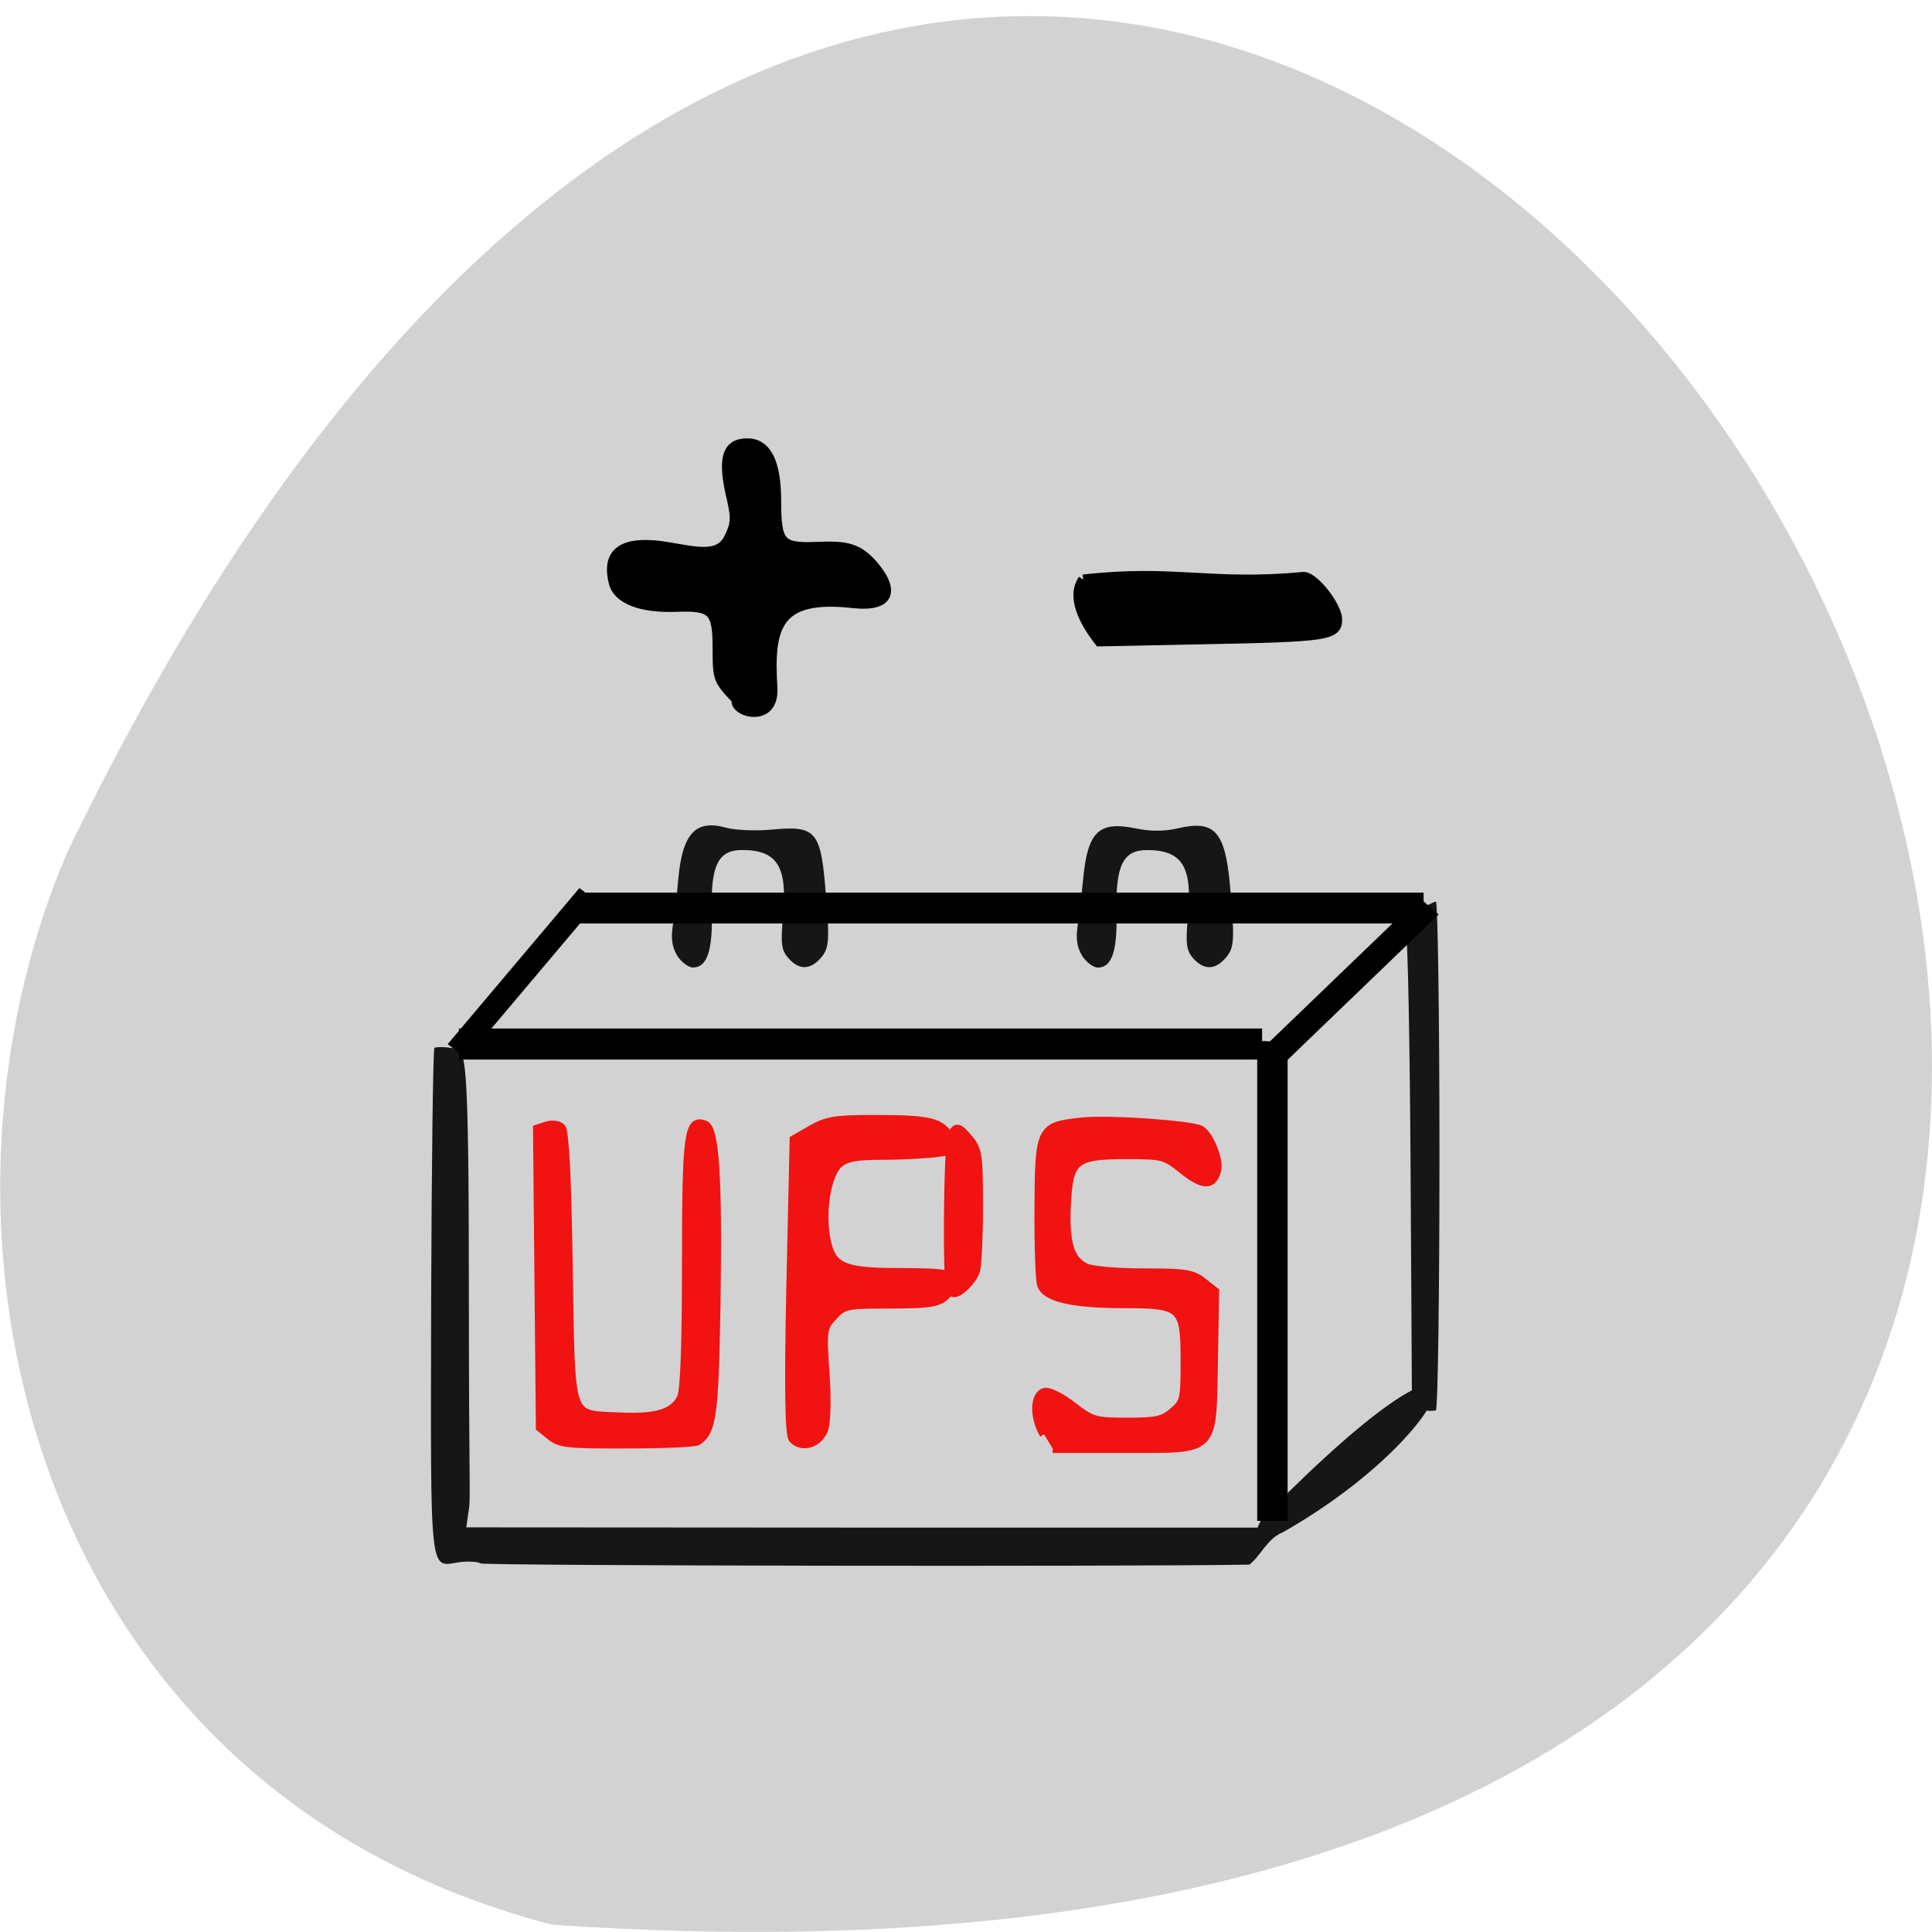 <svg xmlns="http://www.w3.org/2000/svg" viewBox="0 0 32 32"><path d="m 9.145 31.879 c 46.02 3.18 11.527 -58.21 -8.02 -17.785 c -2.695 6.227 -0.727 15.516 8.02 17.785" fill="#d2d2d2"/><path d="m 7.961 25.895 c -0.047 -0.031 -0.207 -0.039 -0.355 -0.02 c -0.5 0.074 -0.473 0.316 -0.465 -4.289 c 0.008 -2.301 0.031 -4.207 0.055 -4.23 c 0.023 -0.023 0.359 -0.023 0.418 0.063 c 0.09 0.125 0.152 0.195 0.152 3.867 c 0 3.395 0.031 3.512 0 3.711 l -0.043 0.301 l 6.555 0.004 h 6.551 c 0.098 -0.242 0.285 -0.445 0.488 -0.563 c 3.586 -3.531 2.957 -1.082 -0.063 0.637 c -0.27 0.109 -0.363 0.383 -0.559 0.539 c -1.906 0.035 -12.672 0.02 -12.734 -0.02 m 15.594 -2.535 l -0.168 -0.027 l -0.023 -3.906 c -0.012 -2.148 -0.047 -3.969 -0.082 -4.04 c -0.051 -0.105 -0.008 -0.172 0.188 -0.293 c 0.141 -0.086 0.281 -0.16 0.313 -0.16 c 0.031 0 0.059 1.891 0.059 4.199 c 0 2.309 -0.027 4.211 -0.059 4.227 c -0.082 0.016 -0.156 0.004 -0.227 0 m -12.336 -7.527 c -0.086 -0.137 -0.109 -0.285 -0.078 -0.488 c 0.027 -0.16 0.07 -0.52 0.094 -0.801 c 0.07 -0.742 0.289 -0.973 0.785 -0.836 c 0.152 0.043 0.504 0.059 0.785 0.031 c 0.688 -0.066 0.781 0.035 0.859 0.906 c 0.082 0.941 0.074 1.055 -0.074 1.227 c -0.176 0.195 -0.359 0.195 -0.531 0 c -0.117 -0.133 -0.133 -0.238 -0.09 -0.703 c 0.074 -0.816 -0.094 -1.09 -0.68 -1.09 c -0.395 0 -0.52 0.254 -0.5 1.016 c 0.016 0.652 -0.078 0.93 -0.313 0.93 c -0.07 0 -0.188 -0.086 -0.258 -0.191 m 6.707 0 c -0.086 -0.137 -0.109 -0.285 -0.078 -0.488 c 0.023 -0.16 0.066 -0.52 0.094 -0.801 c 0.074 -0.773 0.262 -0.949 0.867 -0.824 c 0.25 0.051 0.484 0.051 0.711 -0.004 c 0.598 -0.137 0.77 0.055 0.852 0.941 c 0.082 0.93 0.074 1.043 -0.078 1.215 c -0.172 0.195 -0.355 0.195 -0.531 0 c -0.113 -0.133 -0.129 -0.238 -0.086 -0.703 c 0.074 -0.816 -0.094 -1.09 -0.68 -1.09 c -0.395 0 -0.52 0.254 -0.504 1.016 c 0.016 0.652 -0.074 0.93 -0.309 0.93 c -0.074 0 -0.188 -0.086 -0.258 -0.191" fill="#161616"/><g stroke-miterlimit="2"><g stroke="#000"><g transform="matrix(0.106 0 0 0.111 2.994 20.605)"><path d="m 43.477 -31.27 h 124.6 v 2.859 h -124.6" stroke-width="1.773"/><path d="m 61.897 -51.53 h 131.4 v 2.789 h -131.4" stroke-width="1.809"/></g><path d="m -30.25 -172.23 h 70.843 v 3.309 h -70.843" transform="matrix(0 0.111 -0.106 0 2.994 20.605)" stroke-width="1.441"/><path d="m -164.85 -96.79 l 33.906 -0.019 l -0.012 2.973 l -33.906 0.019" transform="matrix(-0.078 0.075 -0.082 -0.071 2.994 20.605)" stroke-width="0.947"/><path d="m -80.35 -14.66 l 30.718 0.01 l 0.013 2.709 l -30.718 -0.01" transform="matrix(-0.07 0.083 -0.085 -0.067 2.994 20.605)" stroke-width="0.862"/></g><g fill="#f11212" stroke="#f11212" transform="matrix(0.106 0 0 0.111 2.994 20.605)"><path d="m 57.779 28.596 l -1.618 -1.235 l -0.221 -22.273 l -0.221 -22.24 l 1.471 -0.459 c 0.846 -0.247 1.838 -0.141 2.28 0.282 c 0.515 0.529 0.882 6.954 1.103 20.685 c 0.404 23.438 -0.074 22.06 7.868 22.45 c 5.883 0.282 8.64 -0.529 9.78 -2.894 c 0.515 -1.094 0.772 -7.766 0.772 -20.12 c 0 -19.308 0.331 -21.496 2.905 -20.543 c 1.581 0.6 2.059 7.73 1.765 26.791 c -0.294 16.519 -0.625 18.849 -2.905 20.332 c -0.404 0.247 -5.368 0.459 -11.07 0.459 c -9.155 0.035 -10.515 -0.106 -11.912 -1.235" stroke-width="1.349"/><path d="m 95.69 29.02 c -0.552 -0.565 -0.662 -7.977 -0.331 -22.697 l 0.515 -21.849 l 2.758 -1.518 c 2.316 -1.271 3.75 -1.483 9.67 -1.483 c 8.714 0 10.368 0.388 11.802 2.612 c 1.14 1.765 1.103 1.8 -1.875 2.188 c -1.618 0.212 -5.441 0.424 -8.42 0.424 c -4.302 0 -5.772 0.247 -7.02 1.235 c -1.912 1.588 -2.905 7.413 -1.949 11.613 c 0.882 4.02 2.684 4.765 11.324 4.765 c 8.309 0.035 9.412 0.318 8.199 2.188 c -1.434 2.188 -2.206 2.365 -9.706 2.4 c -6.655 0 -7.096 0.071 -8.751 1.8 c -1.655 1.659 -1.728 2.259 -1.287 8.33 c 0.294 3.565 0.221 7.413 -0.147 8.472 c -0.735 2.153 -3.346 2.965 -4.78 1.518" stroke-width="1.466"/><path d="m 120.47 6.923 c -0.625 -1.059 -0.441 -21.249 0.184 -22.979 c 0.478 -1.306 0.809 -1.235 2.206 0.318 c 1.544 1.694 1.655 2.365 1.655 10.166 c 0 4.624 -0.221 8.895 -0.478 9.566 c -0.699 1.73 -3.088 3.706 -3.566 2.93" stroke-width="1.673"/><path d="m 134.88 28.384 c -1.618 -2.541 -1.544 -5.965 0.184 -6.248 c 0.625 -0.141 2.61 0.812 4.338 2.118 c 3.052 2.224 3.456 2.33 8.53 2.33 c 4.559 0 5.552 -0.212 7.133 -1.518 c 1.728 -1.412 1.838 -1.8 1.838 -7.66 c 0 -8.08 -0.478 -8.507 -9.486 -8.507 c -8.05 0 -12.28 -0.918 -12.942 -2.859 c -0.257 -0.741 -0.441 -5.965 -0.404 -11.507 c 0.074 -11.825 0.184 -12.07 6.802 -12.743 c 4.01 -0.424 17.244 0.459 18.531 1.235 c 1.36 0.812 2.868 4.412 2.5 5.93 c -0.625 2.365 -2.132 2.365 -5.294 -0.035 c -2.831 -2.188 -3.162 -2.259 -8.861 -2.259 c -8.089 0 -8.971 0.706 -9.339 7.448 c -0.294 5.718 0.552 8.401 3.052 9.46 c 0.919 0.424 5 0.741 9.08 0.741 c 6.471 0 7.574 0.176 9.192 1.412 l 1.838 1.377 l -0.184 10.448 c -0.294 13.696 0.515 12.954 -14.302 12.954 h -10.846" stroke-width="1.349"/></g><g stroke="#000" transform="scale(0.125)"><path d="m 97.56 92.72 c -2.469 -2.594 -2.531 -2.781 -2.531 -6.75 c 0 -5.094 -0.625 -5.688 -5.531 -5.5 c -4.563 0.156 -7.656 -1.031 -8.219 -3.219 c -0.844 -3.313 0.219 -5.938 7.03 -4.844 c 3.781 0.594 6.938 1.563 8.25 -1.156 c 0.875 -1.813 0.938 -2.563 0.375 -5.03 c -1.313 -5.438 -0.719 -7.531 2.094 -7.531 c 2.594 0 3.875 2.594 3.875 7.688 c 0 5.594 0.563 6.219 5.25 6.03 c 3.938 -0.156 5.688 0 8 2.969 c 2.125 2.688 2.063 5.156 -3.125 4.594 c -9.938 -1.094 -11.156 2.844 -10.625 11.125 c 0.313 4.938 -5.313 3.313 -4.844 1.625" stroke-width="1.21"/><path d="m 143.53 76.81 c 12.06 -1.375 16.813 0.813 29.19 -0.344 c 1.375 -0.031 4.438 3.875 4.438 5.625 c 0 2.094 -1.313 2.281 -17.563 2.594 l -13.906 0.281 c -2.063 -2.625 -3.719 -5.906 -2.156 -8.156" stroke-width="1.361"/></g></g></svg>